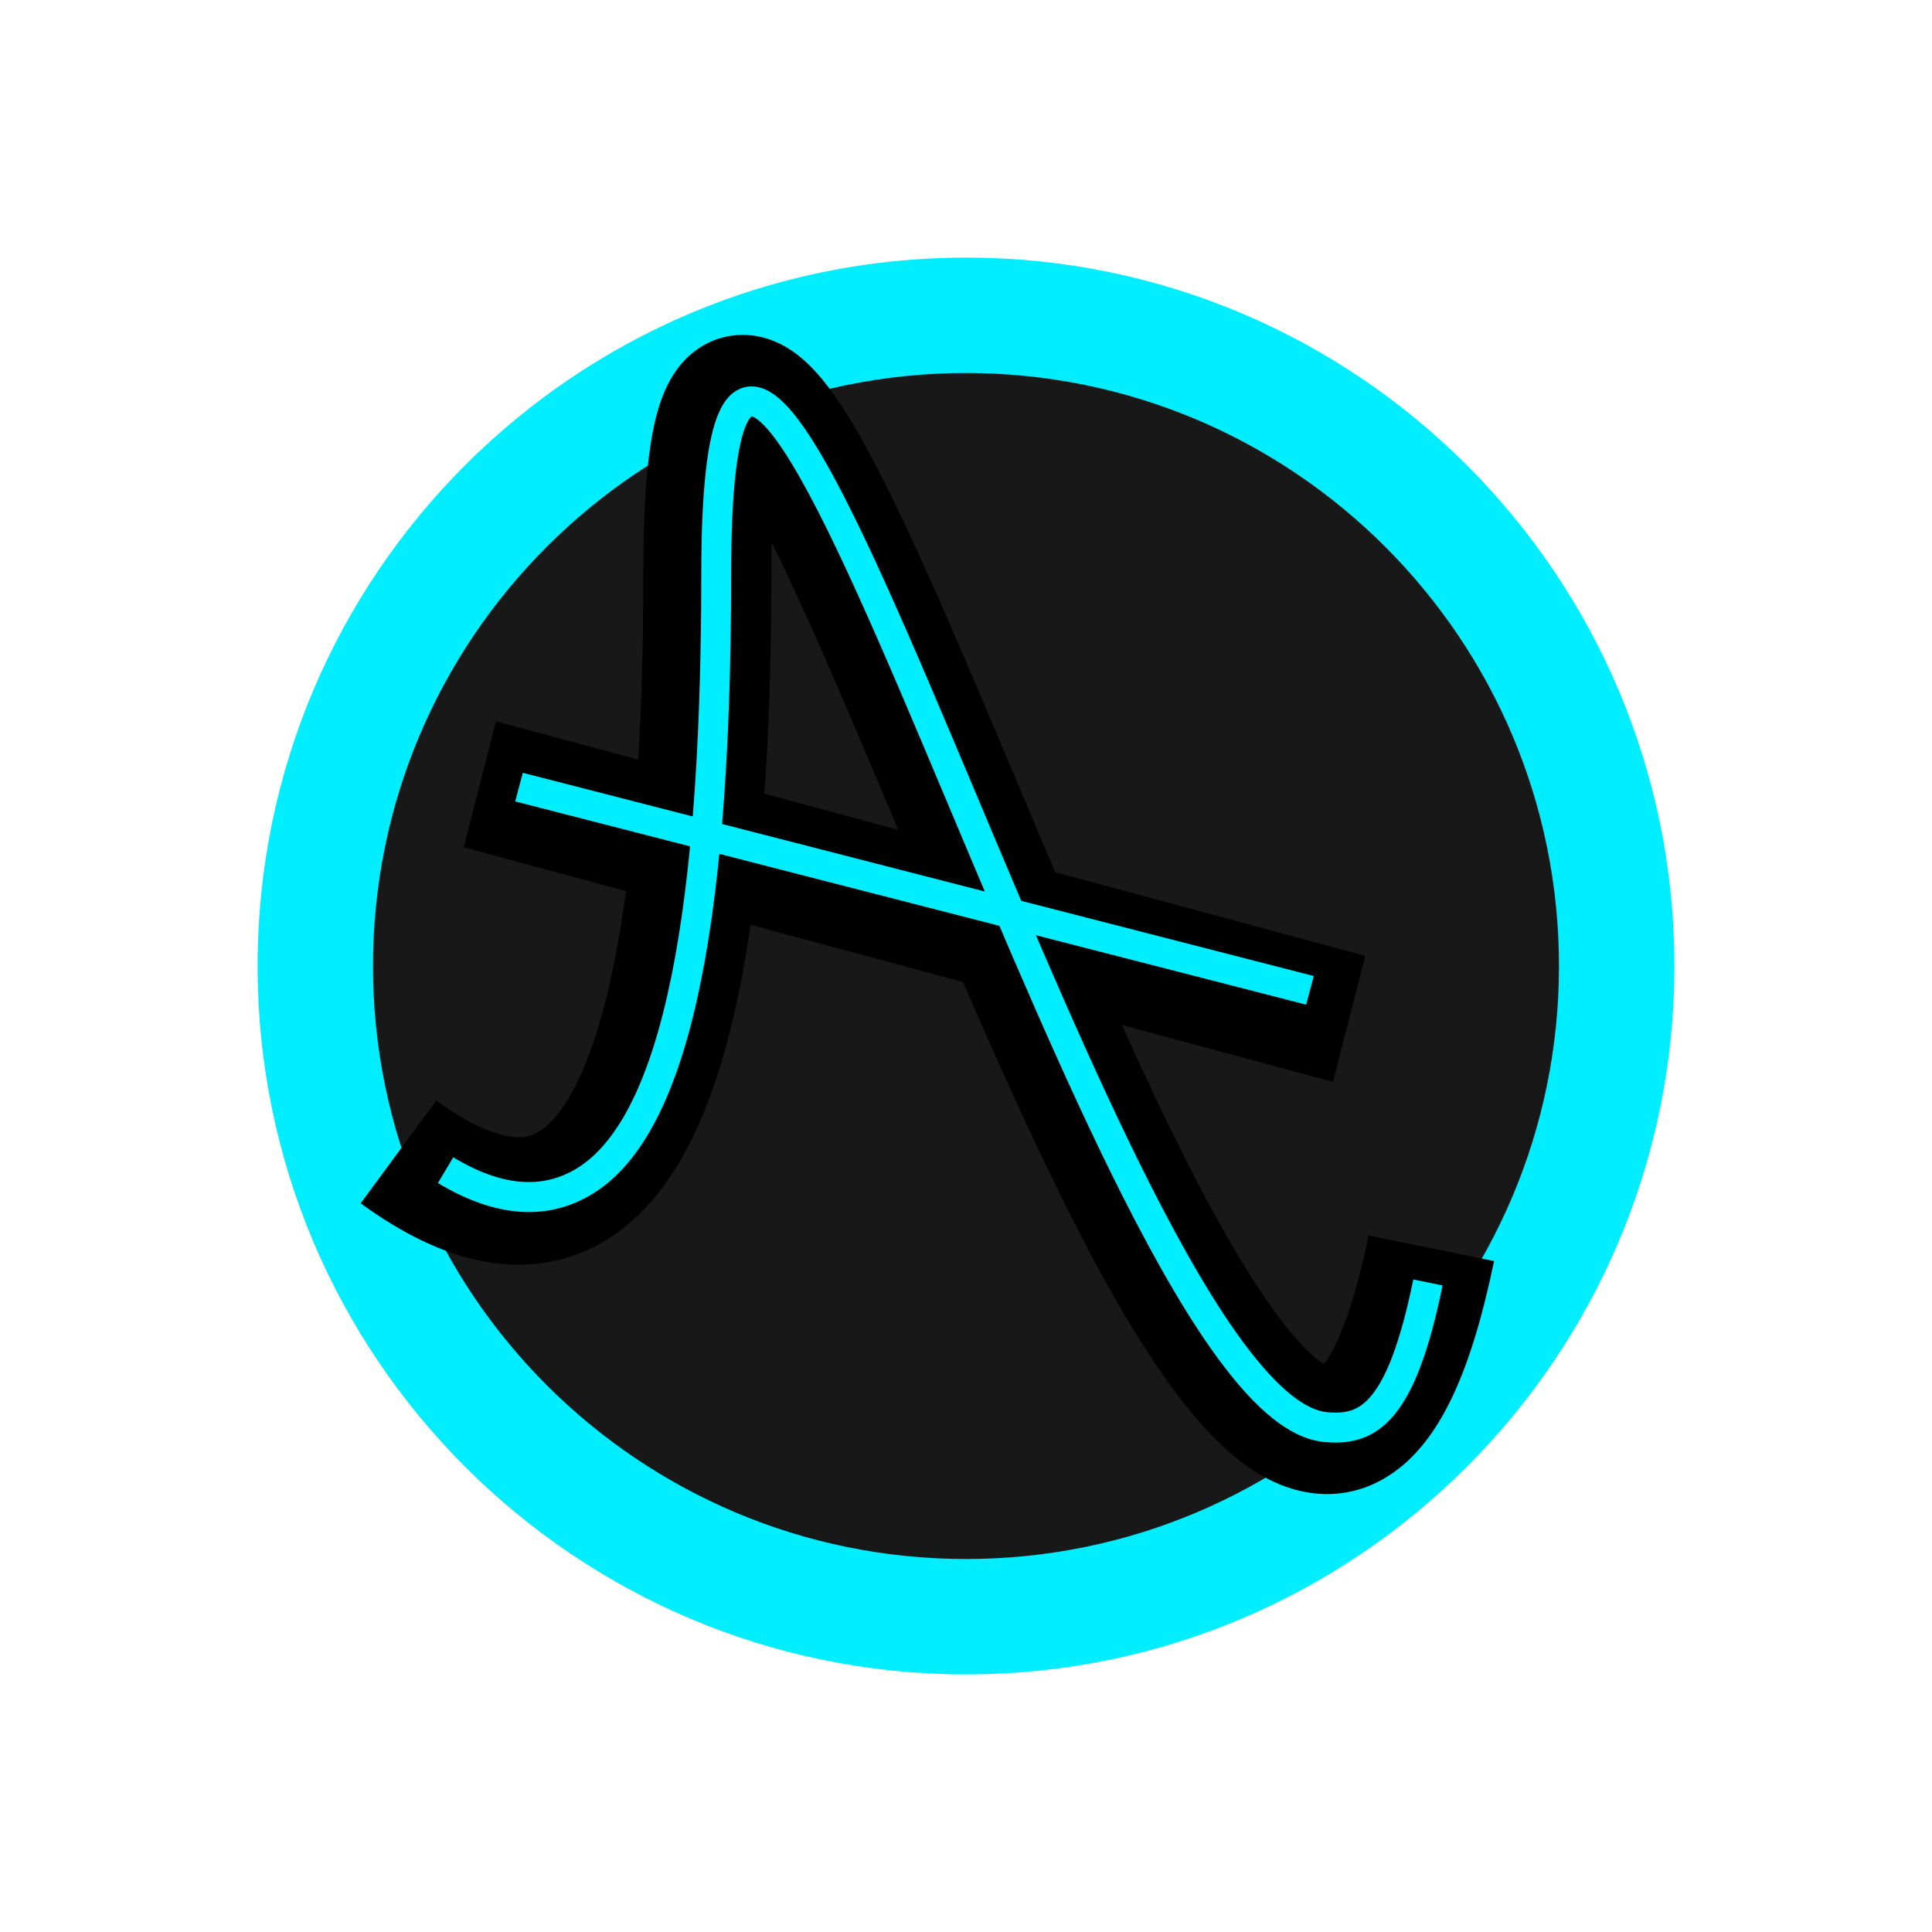 <svg width="75" height="75" viewBox="0 0 75 75" fill="none" xmlns="http://www.w3.org/2000/svg">
<path d="M63 37.5C63 51.574 51.574 63 37.5 63C23.426 63 12 51.574 12 37.5C12 23.426 23.426 12 37.5 12C51.574 12 63 23.426 63 37.5Z" fill="#181818"/>
<path fill-rule="evenodd" clip-rule="evenodd" d="M37.5 14.48C24.796 14.48 14.48 24.796 14.48 37.5C14.48 50.205 24.796 60.52 37.5 60.52C50.205 60.52 60.52 50.205 60.52 37.5C60.52 24.796 50.205 14.48 37.5 14.48ZM10 37.5C10 22.321 22.321 10 37.5 10C52.679 10 65 22.321 65 37.5C65 52.679 52.679 65 37.5 65C22.321 65 10 52.679 10 37.5Z" fill="#00EEFF"/>
<path fill-rule="evenodd" clip-rule="evenodd" d="M19.255 28L53 37.107L51.745 42L18 32.893L19.255 28Z" fill="black"/>
<path fill-rule="evenodd" clip-rule="evenodd" d="M51.903 52.073C52.311 51.199 52.735 49.872 53.129 47.96L58 48.953C57.566 51.059 57.046 52.798 56.413 54.156C55.798 55.471 54.946 56.715 53.677 57.427C52.245 58.231 50.737 58.115 49.472 57.535C48.32 57.008 47.33 56.093 46.497 55.132C44.813 53.19 43.138 50.305 41.54 47.141C39.922 43.934 38.296 40.26 36.742 36.628C36.054 35.019 35.384 33.431 34.737 31.896C32.943 27.641 31.322 23.796 29.957 21.065C29.95 21.417 29.947 21.793 29.947 22.195C29.947 27.471 29.694 31.969 29.173 35.664C28.657 39.324 27.855 42.36 26.659 44.606C25.451 46.877 23.642 48.666 21.064 49.03C18.619 49.375 16.206 48.319 14 46.714L16.935 42.722C18.726 44.025 19.812 44.212 20.366 44.134C20.785 44.074 21.475 43.776 22.265 42.292C23.068 40.784 23.766 38.402 24.249 34.977C24.727 31.587 24.975 27.334 24.975 22.195C24.975 20.192 25.059 18.573 25.244 17.331C25.337 16.71 25.463 16.118 25.646 15.589C25.819 15.092 26.105 14.456 26.632 13.928C27.243 13.315 28.131 12.91 29.155 13.017C30.027 13.108 30.678 13.542 31.068 13.861C31.841 14.495 32.502 15.452 33.052 16.362C34.822 19.295 37.075 24.644 39.438 30.253C40.059 31.728 40.687 33.22 41.317 34.692C42.862 38.303 44.438 41.86 45.984 44.922C47.551 48.026 49.001 50.448 50.262 51.903C50.767 52.485 51.147 52.799 51.389 52.953C51.508 52.803 51.688 52.534 51.903 52.073ZM30.377 17.126C30.377 17.126 30.374 17.131 30.369 17.141C30.374 17.13 30.376 17.125 30.377 17.126Z" fill="black"/>
<path fill-rule="evenodd" clip-rule="evenodd" d="M50.124 54.149C50.662 54.578 51.122 54.783 51.507 54.82C51.877 54.855 52.178 54.839 52.443 54.754C52.699 54.671 52.958 54.511 53.224 54.194C53.783 53.529 54.345 52.212 54.864 49.668L56 49.901C55.475 52.471 54.869 54.04 54.11 54.943C53.718 55.41 53.281 55.704 52.799 55.86C52.327 56.013 51.85 56.02 51.397 55.977L51.397 55.977C50.703 55.91 50.034 55.562 49.402 55.058C48.767 54.551 48.131 53.854 47.496 53.02C46.227 51.354 44.913 49.07 43.597 46.469C41.333 41.995 39.023 36.5 36.887 31.421C36.538 30.592 36.194 29.774 35.856 28.974C34.648 26.115 33.512 23.477 32.487 21.33C31.453 19.165 30.559 17.558 29.843 16.715C29.668 16.509 29.518 16.366 29.393 16.275C29.269 16.184 29.2 16.166 29.179 16.163C29.177 16.164 29.175 16.166 29.172 16.168C29.142 16.191 29.073 16.261 28.989 16.439C28.818 16.799 28.661 17.431 28.551 18.421C28.442 19.398 28.383 20.675 28.383 22.296C28.383 29.46 27.934 34.921 27.046 38.854C26.165 42.753 24.818 45.299 22.89 46.412L22.89 46.412C21.118 47.435 19.118 47.199 17 45.925L17.596 44.928C19.487 46.065 21.021 46.149 22.312 45.405C23.792 44.55 25.047 42.438 25.915 38.597C26.776 34.788 27.224 29.427 27.224 22.296C27.224 20.652 27.283 19.328 27.399 18.292C27.513 17.269 27.686 16.479 27.943 15.939C28.072 15.667 28.241 15.417 28.472 15.242C28.718 15.054 29.009 14.972 29.315 15.008C29.601 15.043 29.858 15.175 30.077 15.336C30.299 15.499 30.515 15.714 30.726 15.961C31.552 16.934 32.503 18.672 33.532 20.828C34.57 23.002 35.715 25.662 36.923 28.52C37.264 29.325 37.609 30.145 37.958 30.976C40.095 36.058 42.387 41.508 44.631 45.943C45.937 48.523 47.212 50.732 48.417 52.315C49.02 53.106 49.591 53.723 50.124 54.149ZM29.184 16.16C29.184 16.16 29.184 16.16 29.183 16.16C29.184 16.16 29.184 16.16 29.184 16.16Z" fill="#00EEFF"/>
<path fill-rule="evenodd" clip-rule="evenodd" d="M20.296 30L51 37.889L50.704 39L20 31.111L20.296 30Z" fill="#00EEFF"/>
</svg>
